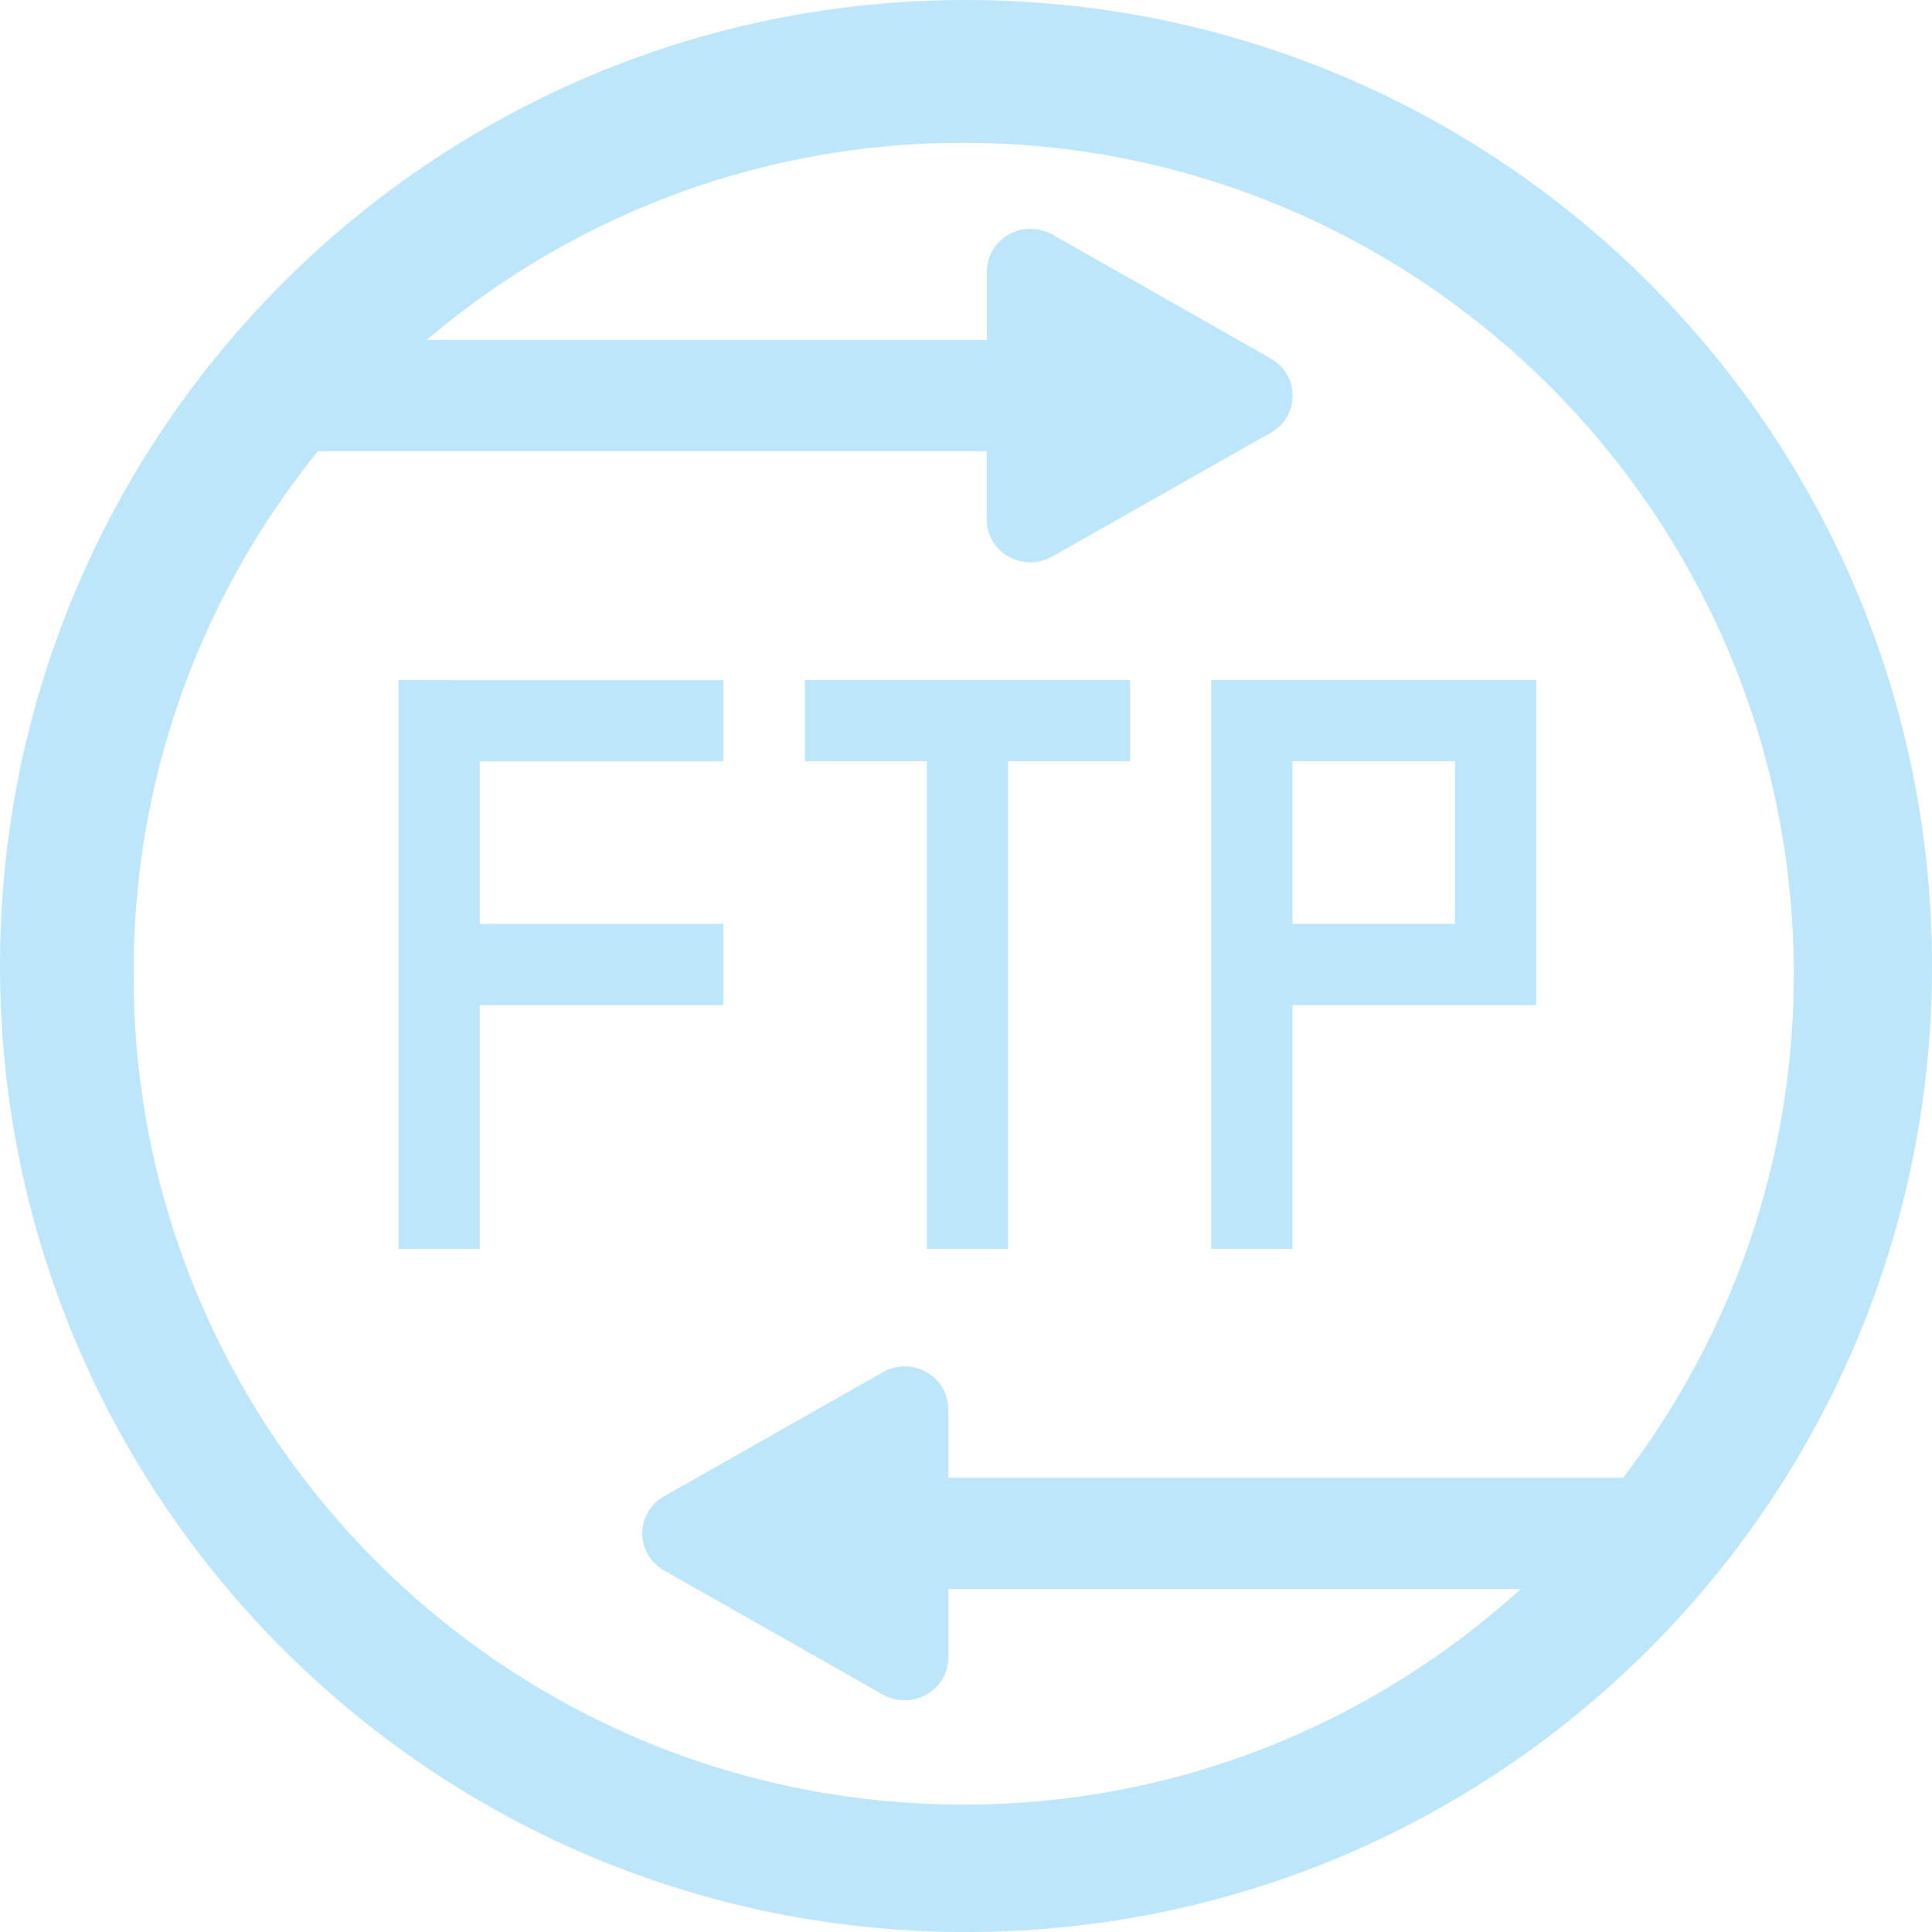 <?xml version="1.0" encoding="UTF-8" standalone="no"?>
<svg
   width="47.546"
   height="47.546"
   version="1.1"
   viewBox="0 0 12.58 12.58"
   id="svg4"
   sodipodi:docname="lftp.svg"
   inkscape:version="0.92.4 (5da689c313, 2019-01-14)"
   xmlns:inkscape="http://www.inkscape.org/namespaces/inkscape"
   xmlns:sodipodi="http://sodipodi.sourceforge.net/DTD/sodipodi-0.dtd"
   xmlns="http://www.w3.org/2000/svg"
   xmlns:svg="http://www.w3.org/2000/svg"
   xmlns:rdf="http://www.w3.org/1999/02/22-rdf-syntax-ns#"
   xmlns:cc="http://creativecommons.org/ns#"
   xmlns:dc="http://purl.org/dc/elements/1.1/">
  <defs
     id="defs8" />
  <sodipodi:namedview
     pagecolor="#ffffff"
     bordercolor="#666666"
     borderopacity="1"
     objecttolerance="10"
     gridtolerance="10"
     guidetolerance="10"
     inkscape:pageopacity="0"
     inkscape:pageshadow="2"
     inkscape:window-width="1136"
     inkscape:window-height="480"
     id="namedview6"
     showgrid="false"
     inkscape:zoom="4.9166667"
     inkscape:cx="2.1355932"
     inkscape:cy="24"
     inkscape:window-x="0"
     inkscape:window-y="25"
     inkscape:window-maximized="0"
     inkscape:current-layer="svg4"
     inkscape:showpageshadow="0"
     inkscape:pagecheckerboard="0"
     inkscape:deskcolor="#d1d1d1" />
  <path
     d="M 6.29,0 C 2.812,-3.5452687e-5 -0.006,2.822 9.004251e-6,6.3 0.006,9.774 2.826,12.586 6.3,12.58 9.77,12.575 12.58,9.76 12.58,6.29 12.58,2.816 9.764,0 6.29,2.6457731e-4 Z M 6.27,0.93 C 9.252,0.93 11.68,3.358 11.68,6.34 11.682,7.575 11.265,8.711 10.569,9.622 H 6.175 V 9.177 a 0.285,0.279 0 0 0 -0.291,-0.28 0.285,0.279 0 0 1 -5.167e-4,0 0.285,0.279 0 0 0 -0.135,0.038 L 4.326,9.742 a 0.285,0.279 0 0 0 0,0.485 l 0.711,0.403 0.711,0.404 a 0.285,0.279 0 0 0 0.427,-0.242 V 10.346 H 9.903 C 8.944,11.216 7.676,11.75 6.28,11.75 3.293,11.755 0.87,9.336 0.87,6.35 0.865,5.057 1.316,3.87 2.07,2.938 h 4.355 v 0.444 a 0.284,0.279 0 0 0 0.426,0.242 L 7.563,3.221 8.274,2.818 a 0.284,0.279 0 0 0 0,-0.484 L 7.563,1.93 6.852,1.527 A 0.284,0.279 0 0 0 6.716,1.49 0.284,0.279 0 0 0 6.426,1.769 v 0.444 H 2.779 C 3.721,1.414 4.938,0.93 6.27,0.93 Z M 2.595,4.428 v 3.704 h 0.529 v -1.587 h 1.587 v -0.529 h -1.587 v -1.058 h 1.587 v -0.529 h -1.587 z m 2.646,0 v 0.529 h 0.794 v 3.175 h 0.529 v -3.175 h 0.794 v -0.529 z m 2.646,0 v 3.704 h 0.529 v -1.587 h 1.587 v -2.117 H 8.416 Z m 0.529,0.529 h 1.058 v 1.058 h -1.058 z"
     id="path2"
     inkscape:connector-curvature="0"
     style="fill:#bde6fb;fill-opacity:1;stroke-width:1" />
</svg>

